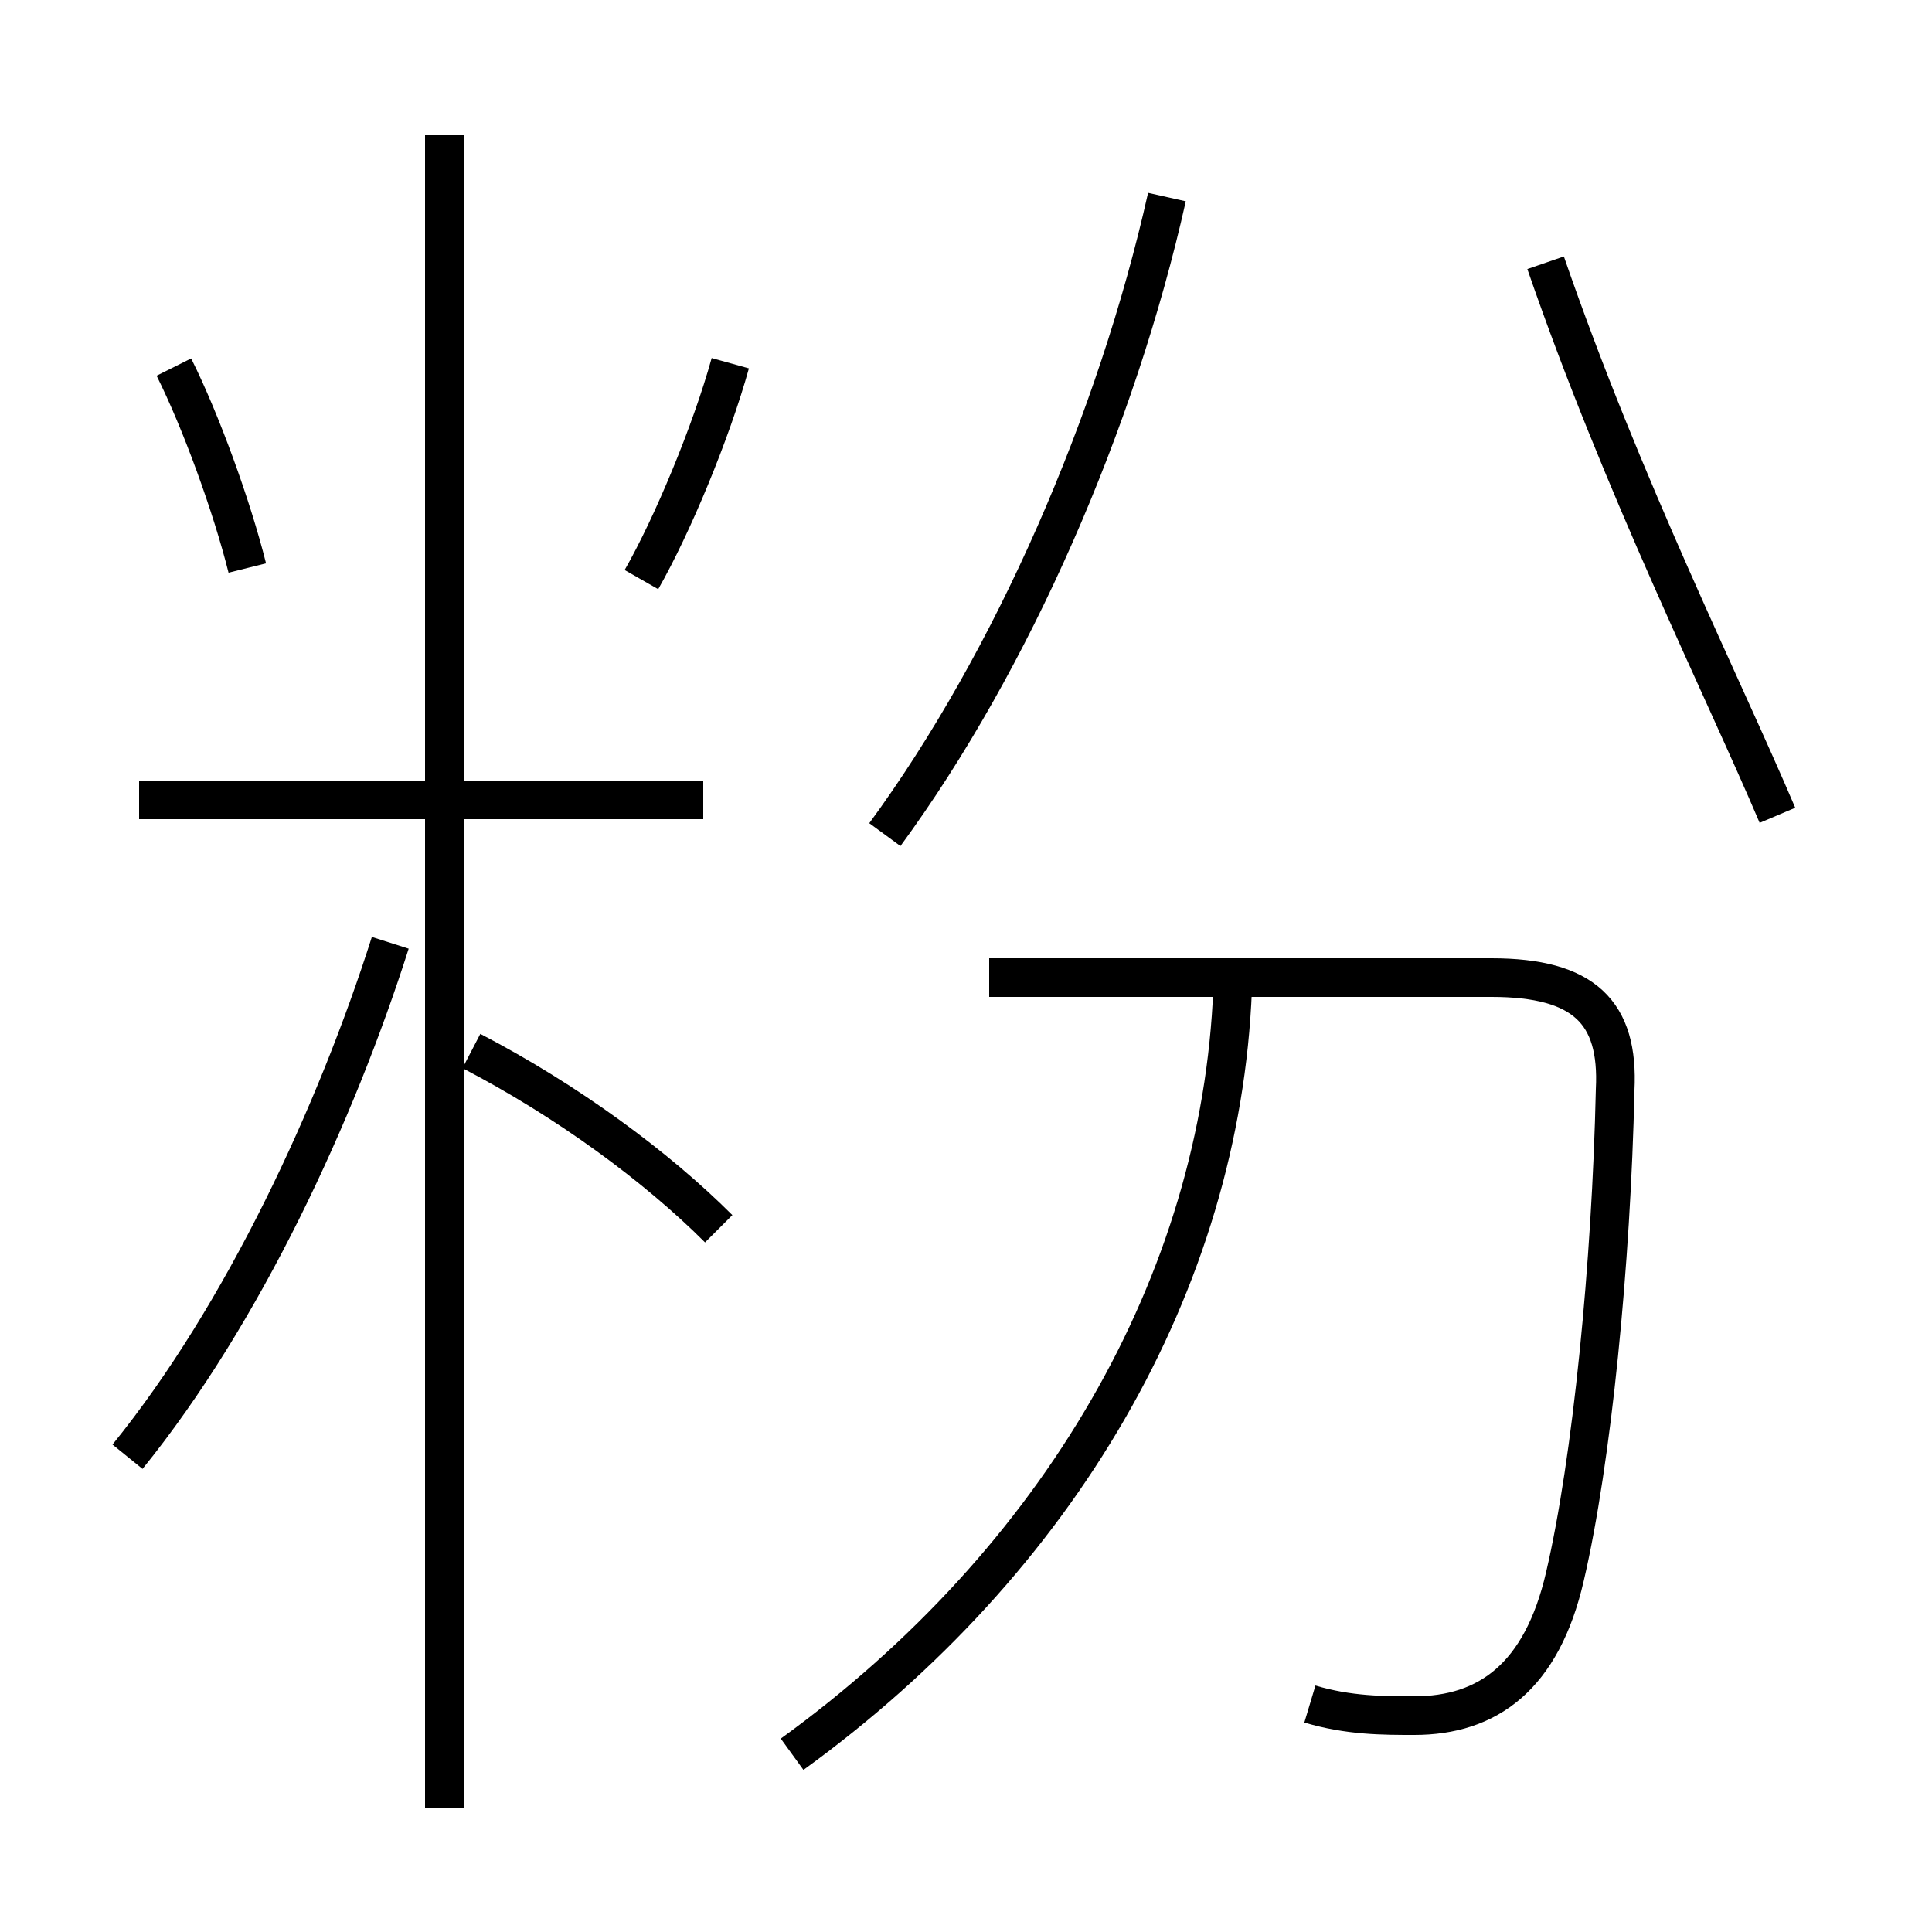 <?xml version='1.0' encoding='utf8'?>
<svg viewBox="0.0 -44.0 50.0 50.0" version="1.1" xmlns="http://www.w3.org/2000/svg">
<rect x="0.0" y="-44.0" width="50.0" height="50.0" fill="#808080" stroke="none"/>
<rect x="-1000" y="-1000" width="2000" height="2000" stroke="white" fill="white"/>
<g style="fill:none; stroke:#000000;  stroke-width:1">
<path d="M 6.4 29.3 C 6.0 30.9 5.2 33.1 4.5 34.5 M 3.3 6.3 C 6.3 10.0 8.7 15.2 10.1 19.6 M 11.5 -2.8 L 11.5 40.5 M 18.2 23.3 L 3.6 23.3 M 18.6 12.2 C 17.0 13.8 14.7 15.5 12.2 16.8 M 16.6 29.0 C 17.4 30.4 18.4 32.8 18.9 34.6 M 22.9 22.4 C 26.2 26.9 28.9 33.1 30.2 38.9 M 33.9 -0.1 C 34.9 -0.4 35.8 -0.4 36.6 -0.4 C 38.5 -0.4 39.9 0.6 40.5 3.2 C 41.2 6.2 41.7 11.3 41.8 15.8 C 41.9 17.8 41.0 18.7 38.6 18.7 L 25.6 18.7 M 20.5 -1.4 C 27.4 3.6 31.6 10.8 31.9 18.4 M 46.0 22.9 C 44.6 26.2 42.0 31.4 40.0 37.2 " transform="scale(1, -1)" />
</g>
</svg>